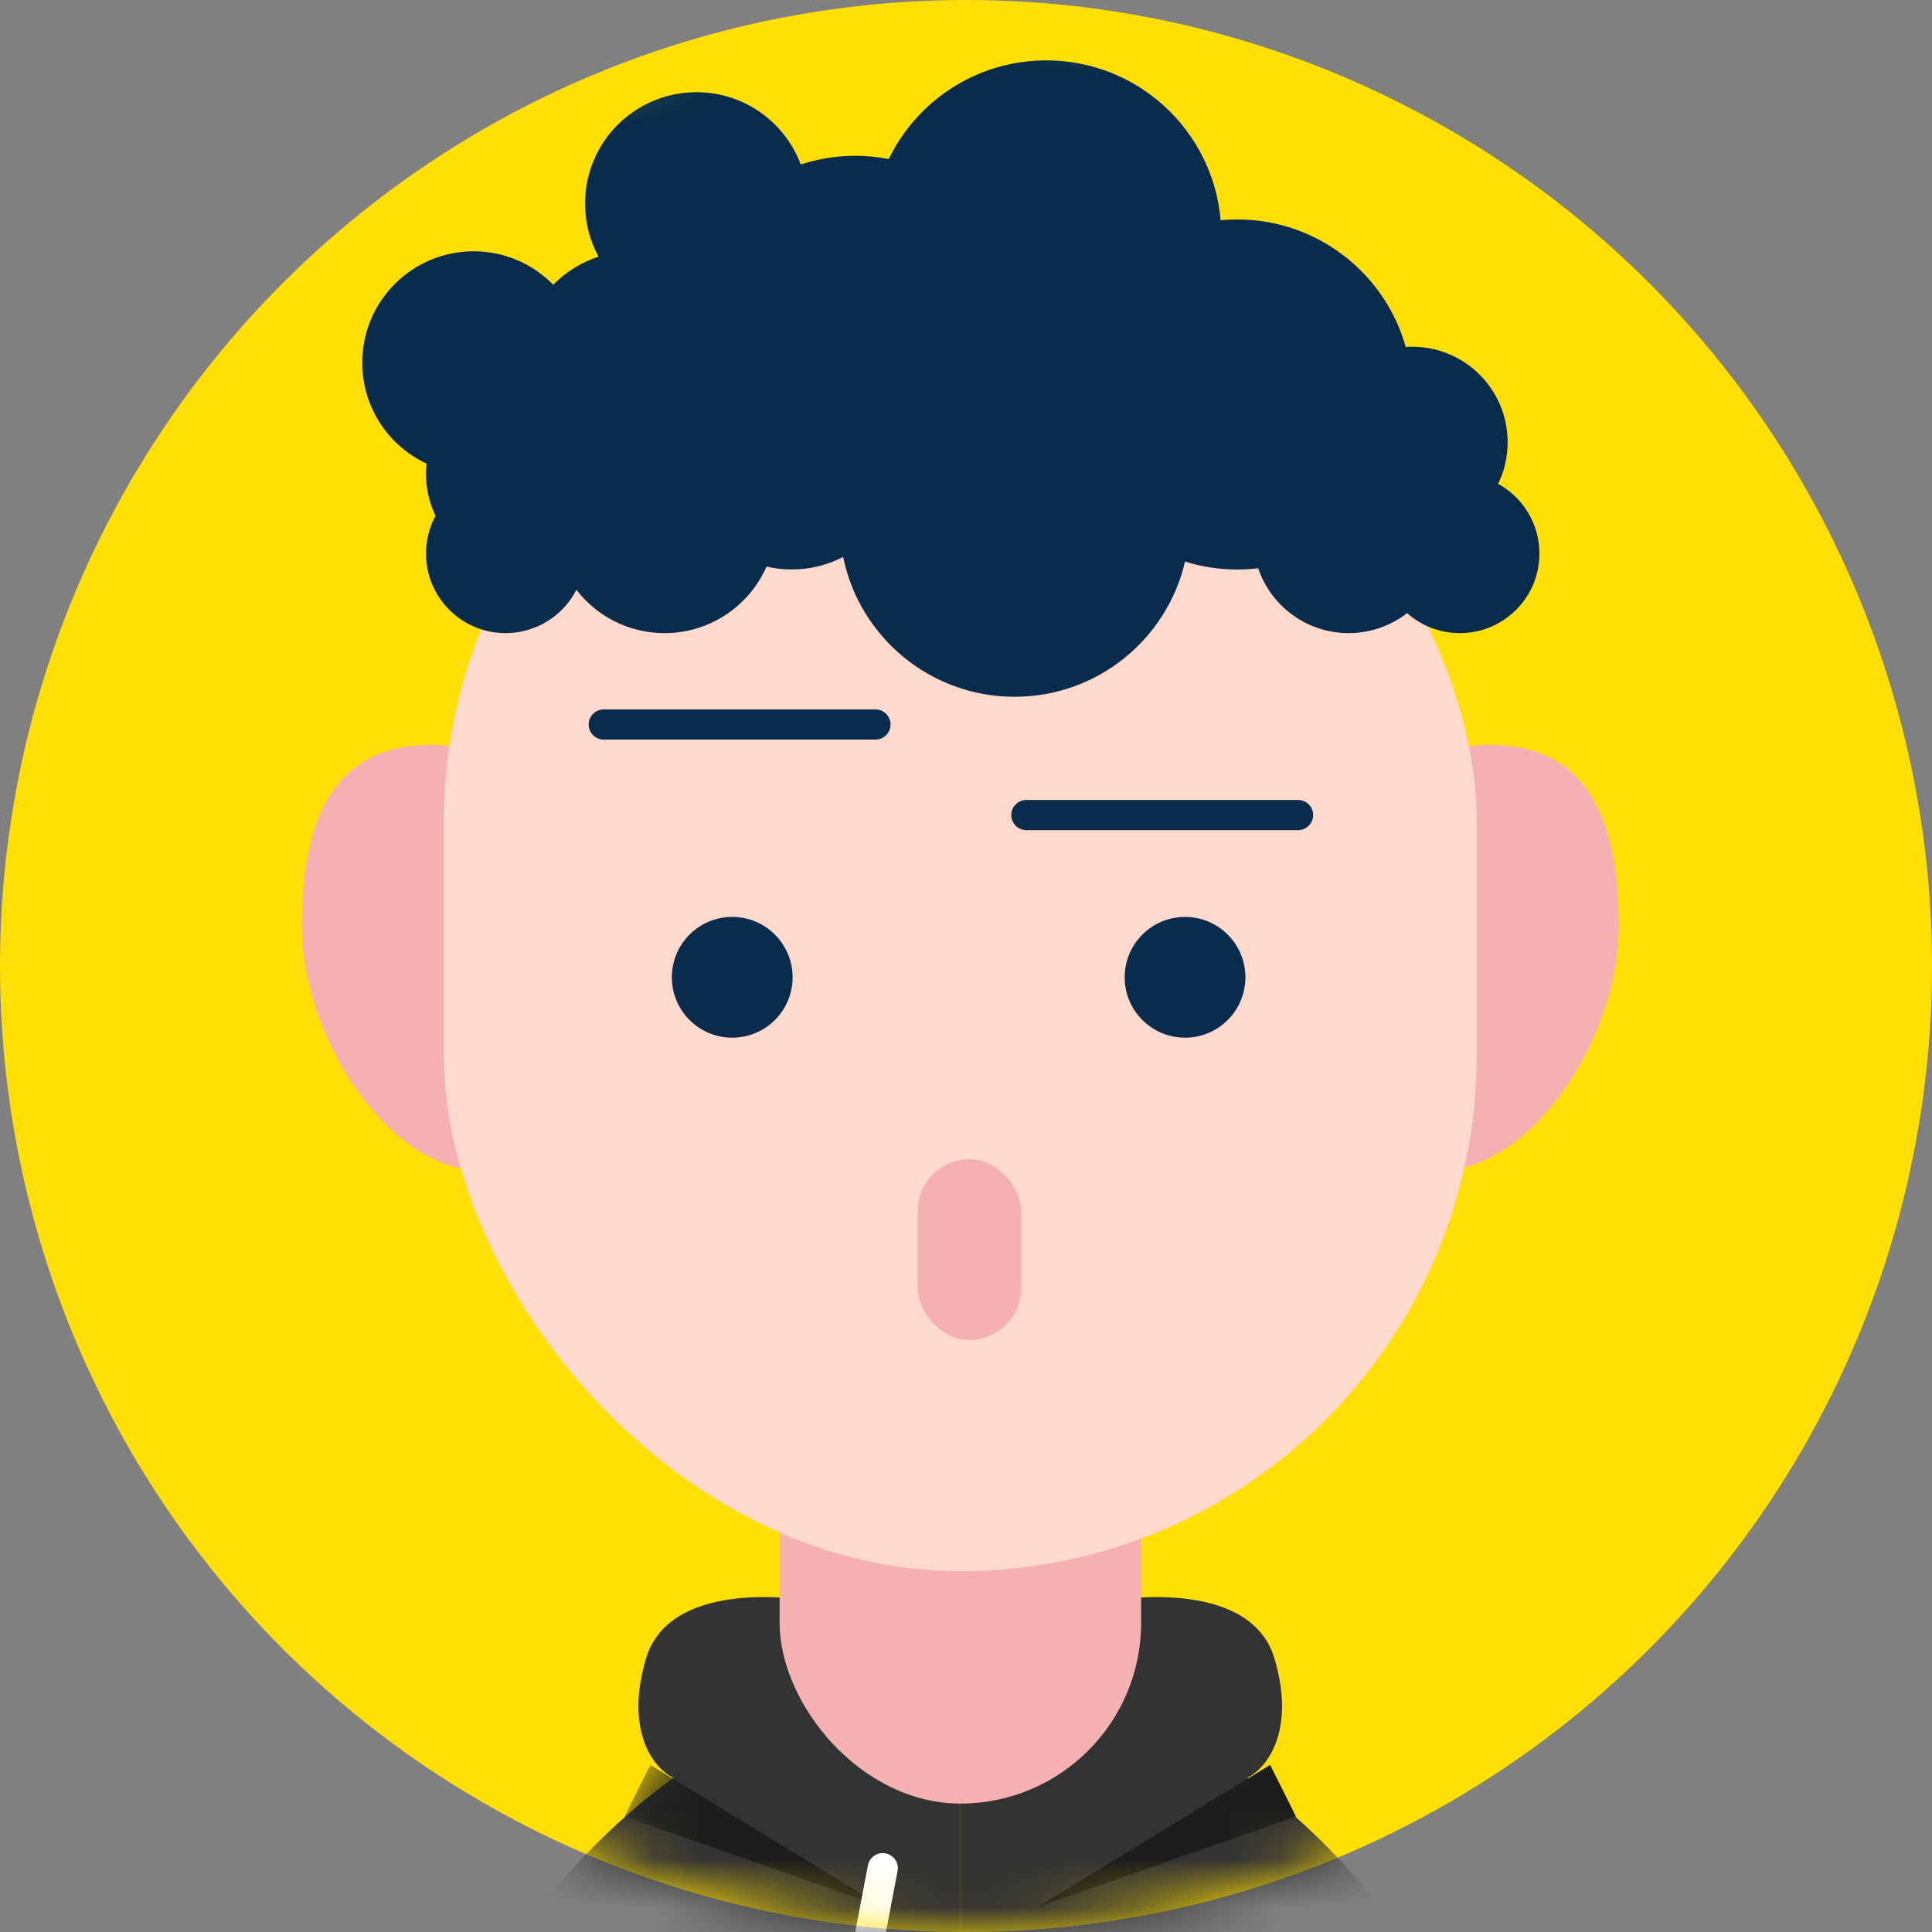 <svg width="40" height="40" viewBox="0 0 40 40" fill="none" xmlns="http://www.w3.org/2000/svg">
<rect x="0" y="0" width="40" height="40" fill="#808080" stroke="none"/>
<circle cx="20" cy="20" r="20" fill="#FFDF06"/>
<mask id="mask0_36_7155" style="mask-type:alpha" maskUnits="userSpaceOnUse" x="0" y="0" width="40" height="40">
<circle cx="20" cy="20" r="20" fill="url(#paint0_linear_36_7155)"/>
</mask>
<g mask="url(#mask0_36_7155)">
<path d="M21.485 38.412L22.555 44.026" stroke="white" stroke-width="0.625" stroke-linecap="round"/>
<path fill-rule="evenodd" clip-rule="evenodd" d="M22.428 33.245C23.559 32.971 25.935 32.806 26.388 34.341C26.84 35.877 26.199 36.626 25.822 36.809C27.991 38.362 32.045 42.676 30.914 47.501H19.882V34.341L22.428 33.245ZM17.334 33.245C16.202 32.971 13.826 32.806 13.374 34.342C12.921 35.877 13.562 36.626 13.94 36.809C11.771 38.362 7.716 42.676 8.848 47.501H19.88V34.342L17.334 33.245Z" fill="#333333"/>
<path d="M21.486 39.481L26.297 36.54L26.832 37.609L21.486 39.481Z" fill="#1D1D1D"/>
<mask id="mask1_36_7155" style="mask-type:alpha" maskUnits="userSpaceOnUse" x="8" y="33" width="24" height="15">
<path fill-rule="evenodd" clip-rule="evenodd" d="M22.428 33.244C23.559 32.97 25.935 32.806 26.388 34.341C26.84 35.876 26.199 36.626 25.822 36.808C27.991 38.362 32.045 42.675 30.914 47.5H19.882V34.341L22.428 33.244ZM17.334 33.245C16.202 32.971 13.826 32.806 13.374 34.342C12.921 35.877 13.562 36.626 13.94 36.809C11.771 38.362 7.716 42.676 8.848 47.501H19.88V34.342L17.334 33.245Z" fill="#333333"/>
</mask>
<g mask="url(#mask1_36_7155)">
<path d="M18.276 39.481L13.464 36.54L12.93 37.609L18.276 39.481Z" fill="#1D1D1D"/>
</g>
<path d="M18.276 38.679L17.207 44.292" stroke="white" stroke-width="0.625" stroke-linecap="round"/>
<path d="M18.768 28.625C20.257 29.474 21.707 29.165 22.68 28.104" stroke="#EB5757" stroke-width="0.625" stroke-linecap="round"/>
<rect x="16.141" y="26.114" width="7.485" height="11.227" rx="3.742" fill="#F5B1B1"/>
<path d="M27.367 19.699C27.367 22.061 27.854 24.243 29.773 24.243C31.692 24.243 33.516 21.526 33.516 19.164C33.516 16.802 32.762 15.422 30.842 15.422C28.923 15.422 27.367 17.337 27.367 19.699Z" fill="#F5B1B1"/>
<path d="M12.398 19.7C12.398 22.062 11.912 24.244 9.992 24.244C8.073 24.244 6.25 21.527 6.25 19.165C6.25 16.803 7.004 15.422 8.923 15.422C10.842 15.422 12.398 17.337 12.398 19.7Z" fill="#F5B1B1"/>
<rect x="9.188" y="6.333" width="21.386" height="26.197" rx="10.693" fill="#FFD9CB"/>
<rect x="19" y="24" width="2.139" height="3.742" rx="1.069" fill="#F5B1B1"/>
<circle cx="15.16" cy="20.234" r="1.25" fill="#092C4C"/>
<circle cx="24.535" cy="20.234" r="1.25" fill="#092C4C"/>
<path d="M21.25 16.875C22.094 16.875 24.4 16.875 26.875 16.875" stroke="#092C4C" stroke-width="0.625" stroke-linecap="round"/>
<path d="M12.5 15C13.344 15 15.65 15 18.125 15" stroke="#092C4C" stroke-width="0.625" stroke-linecap="round"/>
<path fill-rule="evenodd" clip-rule="evenodd" d="M25.272 4.56C25.385 4.55 25.5 4.544 25.616 4.544C27.276 4.544 28.675 5.66 29.104 7.183C29.148 7.18 29.193 7.179 29.238 7.179C30.33 7.179 31.214 8.064 31.214 9.155C31.214 9.464 31.144 9.756 31.017 10.017C31.527 10.297 31.872 10.839 31.872 11.461C31.872 12.371 31.135 13.108 30.225 13.108C29.806 13.108 29.423 12.952 29.133 12.694C28.798 12.954 28.378 13.108 27.922 13.108C27.052 13.108 26.313 12.546 26.049 11.765C25.907 11.782 25.762 11.791 25.616 11.791C25.239 11.791 24.876 11.733 24.535 11.627C24.162 13.231 22.724 14.426 21.006 14.426C19.255 14.426 17.793 13.183 17.456 11.531C17.138 11.697 16.776 11.79 16.392 11.79C16.212 11.79 16.038 11.77 15.87 11.731C15.513 12.542 14.702 13.108 13.759 13.108C13.016 13.108 12.355 12.757 11.934 12.211C11.661 12.744 11.107 13.108 10.467 13.108C9.558 13.108 8.82 12.371 8.82 11.461C8.82 11.178 8.892 10.911 9.018 10.678C8.891 10.417 8.82 10.124 8.82 9.814C8.82 9.742 8.824 9.67 8.832 9.599C8.045 9.232 7.5 8.434 7.5 7.508C7.5 6.235 8.532 5.203 9.806 5.203C10.452 5.203 11.036 5.468 11.454 5.896C11.712 5.633 12.033 5.431 12.392 5.314C12.214 4.987 12.113 4.613 12.113 4.214C12.113 2.941 13.146 1.909 14.419 1.909C15.408 1.909 16.252 2.531 16.579 3.406C16.935 3.289 17.315 3.226 17.709 3.226C17.946 3.226 18.177 3.249 18.401 3.292C18.988 2.083 20.228 1.25 21.662 1.25C23.558 1.25 25.114 2.706 25.272 4.56Z" fill="#092C4C"/>
</g>
<defs>
<linearGradient id="paint0_linear_36_7155" x1="20" y1="0" x2="20" y2="40" gradientUnits="userSpaceOnUse">
<stop stop-color="#FFC1C2"/>
<stop offset="1" stop-color="#E97C7C"/>
</linearGradient>
</defs>
</svg>
